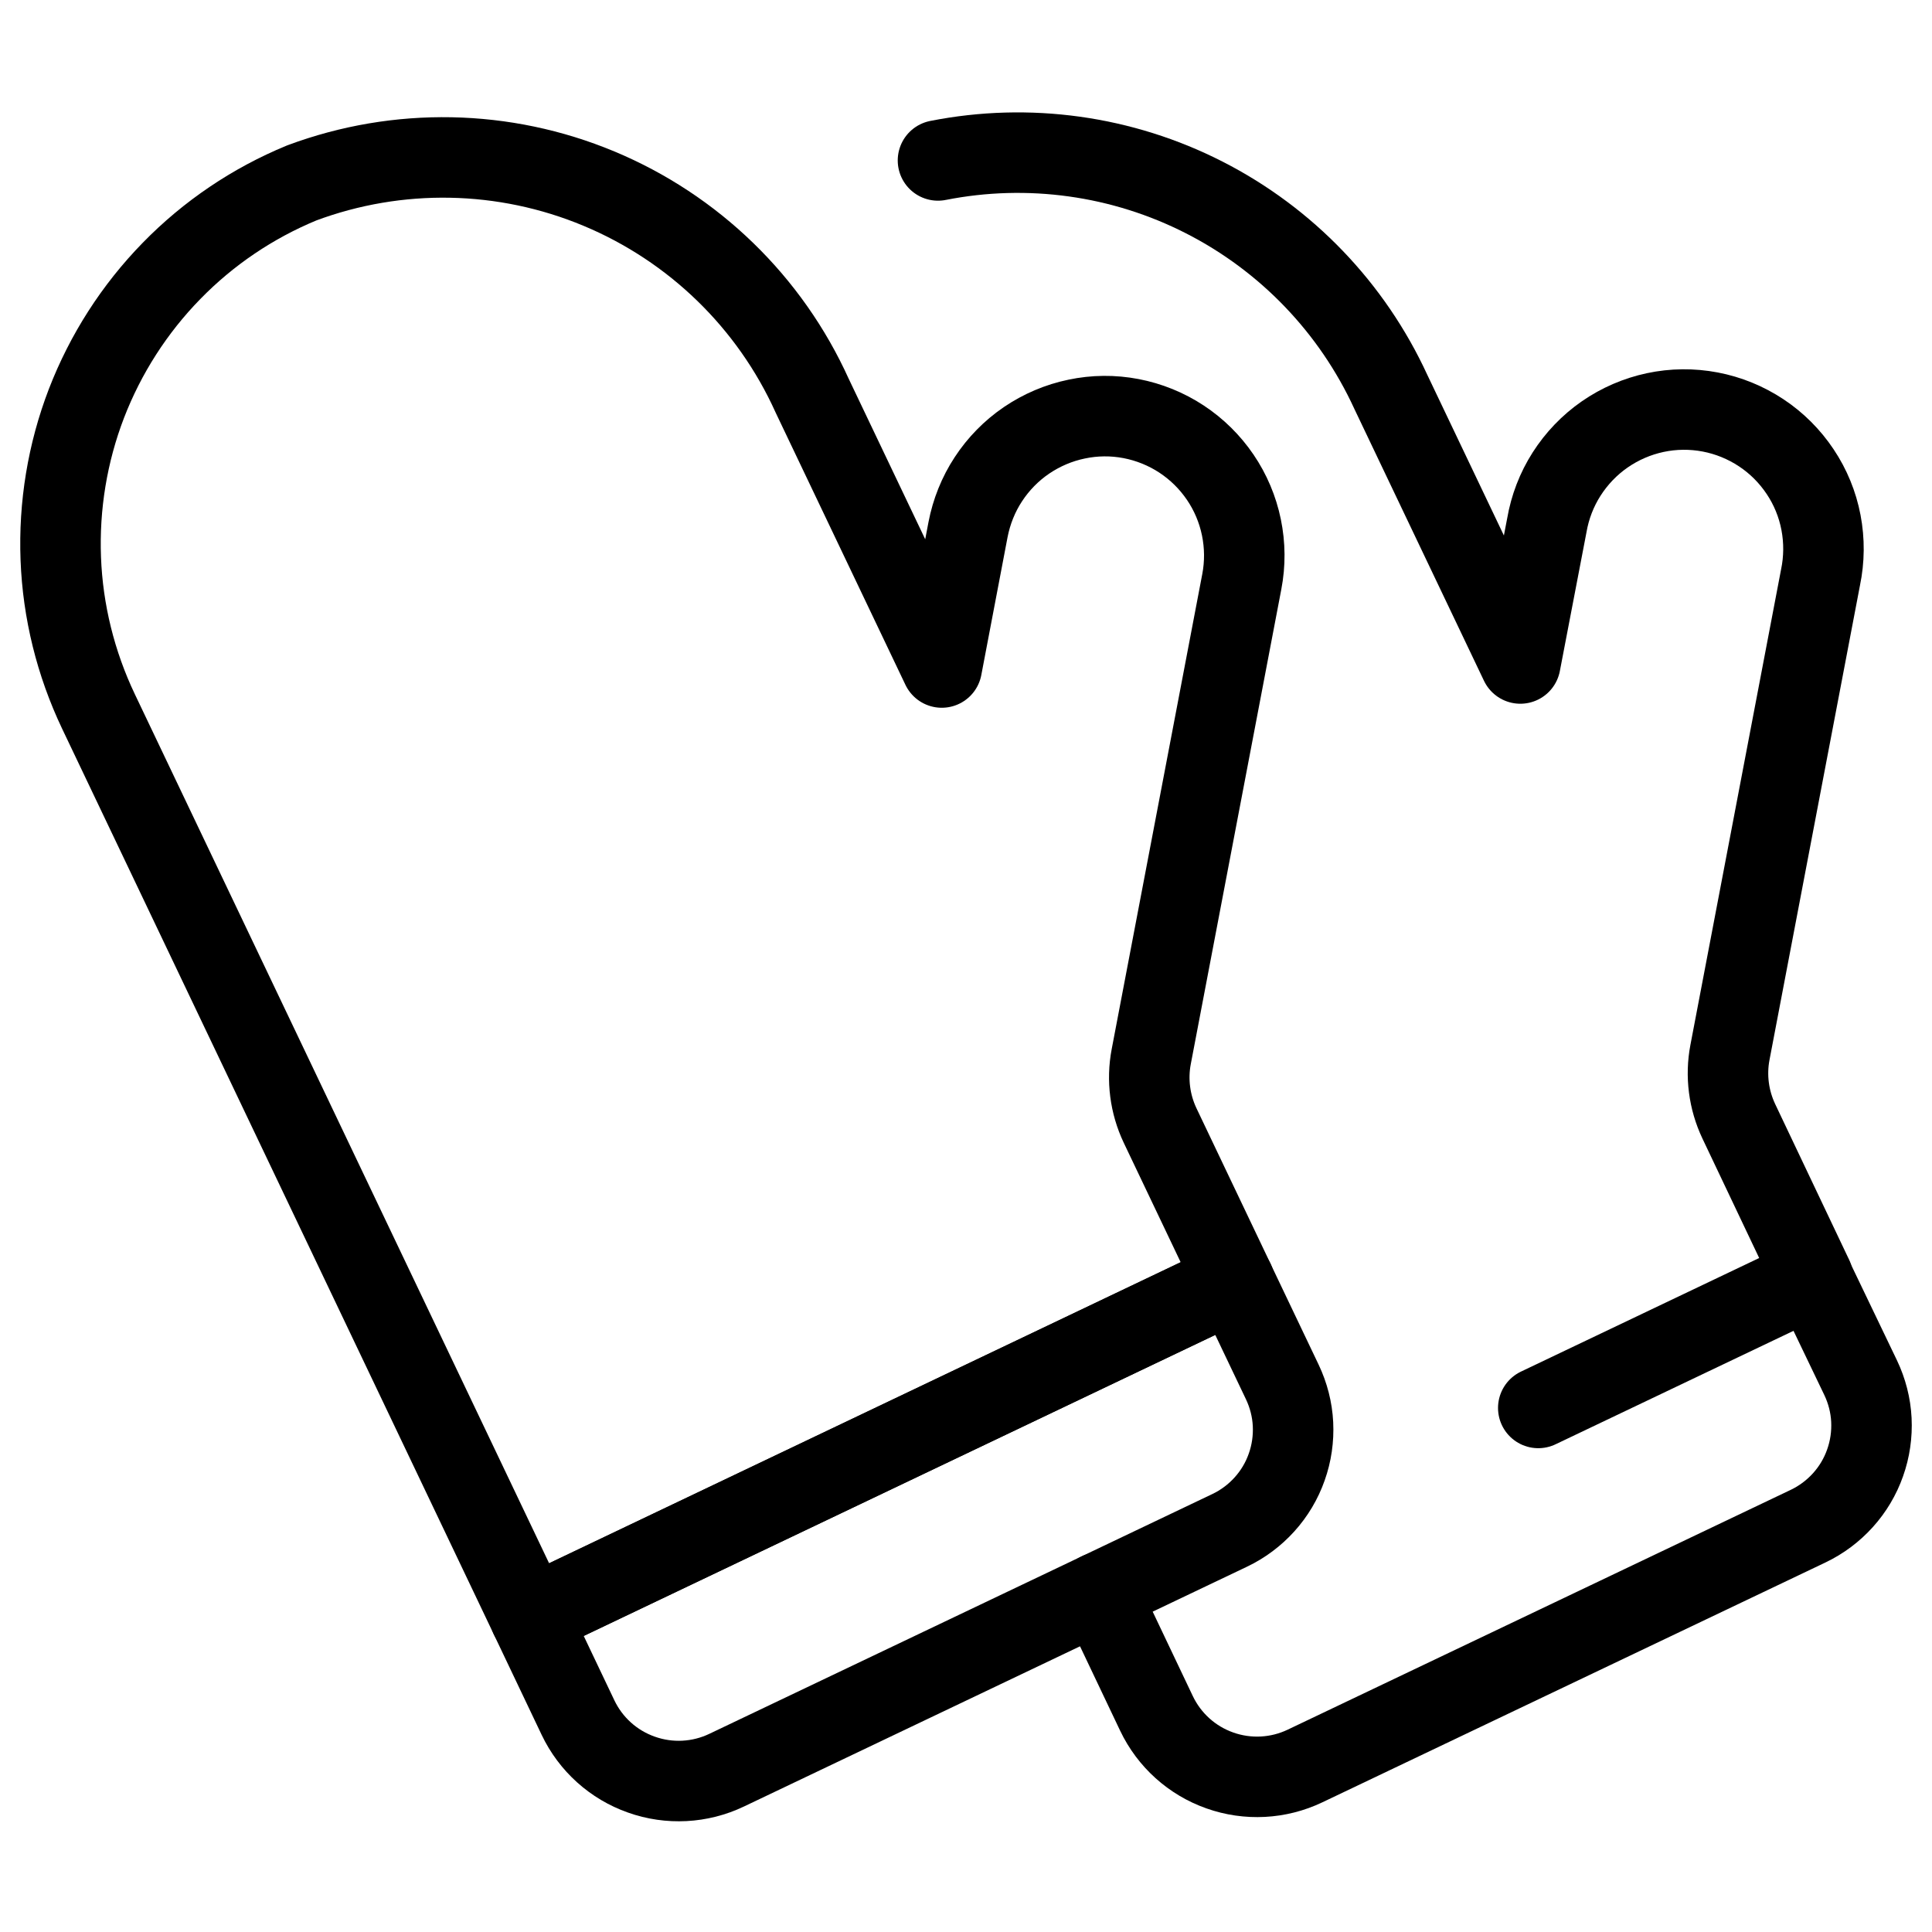 <svg xmlns="http://www.w3.org/2000/svg" fill="none" viewBox="0 0 24 24" id="Chef-Gear-Gloves--Streamline-Ultimate">
  <desc>
    Chef Gear Gloves Streamline Icon: https://streamlinehq.com
  </desc>
  <path stroke="#000000" stroke-linecap="round" stroke-linejoin="round" d="m15.333 15.916 -8.748 4.17 0.595 1.25c0.158 0.332 0.441 0.587 0.788 0.709 0.346 0.123 0.727 0.103 1.058 -0.055l6.249 -2.979c0.164 -0.078 0.311 -0.188 0.433 -0.323 0.122 -0.135 0.216 -0.293 0.276 -0.464 0.061 -0.171 0.087 -0.353 0.078 -0.534 -0.009 -0.181 -0.055 -0.359 -0.133 -0.523l-0.596 -1.25Z" stroke-width="1"></path>
  <path stroke="#000000" stroke-linecap="round" stroke-linejoin="round" d="M14.051 5.2c-0.224 -0.043 -0.453 -0.041 -0.676 0.006 -0.223 0.046 -0.434 0.136 -0.623 0.264 -0.188 0.128 -0.349 0.292 -0.474 0.483 -0.125 0.19 -0.21 0.404 -0.253 0.627l-0.326 1.712 -1.61 -3.377c-0.525 -1.162 -1.472 -2.081 -2.649 -2.572 -1.177 -0.491 -2.496 -0.516 -3.691 -0.071 -0.609 0.251 -1.16 0.623 -1.619 1.094 -0.46 0.471 -0.819 1.031 -1.056 1.645C0.838 5.625 0.73 6.282 0.755 6.939c0.025 0.658 0.185 1.303 0.468 1.898l5.362 11.249 8.748 -4.17 -0.922 -1.935c-0.126 -0.266 -0.165 -0.566 -0.11 -0.855l1.125 -5.9c0.043 -0.223 0.041 -0.453 -0.005 -0.676 -0.046 -0.223 -0.135 -0.434 -0.263 -0.622 -0.128 -0.188 -0.291 -0.349 -0.481 -0.474s-0.403 -0.211 -0.626 -0.254Z" stroke-width="1"></path>
  <path stroke="#000000" stroke-linecap="round" stroke-linejoin="round" d="m13.653 19.784 0.713 1.5c0.158 0.332 0.441 0.587 0.787 0.709 0.346 0.123 0.727 0.103 1.058 -0.055l6.249 -2.979c0.164 -0.078 0.311 -0.188 0.433 -0.323 0.122 -0.135 0.216 -0.293 0.276 -0.464 0.061 -0.171 0.087 -0.353 0.078 -0.534 -0.009 -0.181 -0.055 -0.359 -0.133 -0.523l-0.6 -1.25" stroke-width="1"></path>
  <path stroke="#000000" stroke-linecap="round" stroke-linejoin="round" d="m19.109 17.49 3.41 -1.626 -0.919 -1.935c-0.126 -0.266 -0.165 -0.566 -0.11 -0.855l1.125 -5.9c0.047 -0.225 0.049 -0.457 0.006 -0.683 -0.043 -0.226 -0.131 -0.441 -0.259 -0.632 -0.128 -0.192 -0.292 -0.356 -0.484 -0.483 -0.192 -0.127 -0.407 -0.215 -0.633 -0.258 -0.226 -0.043 -0.458 -0.041 -0.683 0.007 -0.225 0.048 -0.438 0.14 -0.627 0.271 -0.189 0.131 -0.35 0.299 -0.474 0.493 -0.124 0.194 -0.207 0.411 -0.246 0.638l-0.329 1.715 -1.61 -3.377c-0.479 -1.041 -1.294 -1.89 -2.314 -2.411 -1.02 -0.521 -2.186 -0.683 -3.31 -0.461" stroke-width="1"></path>
</svg>